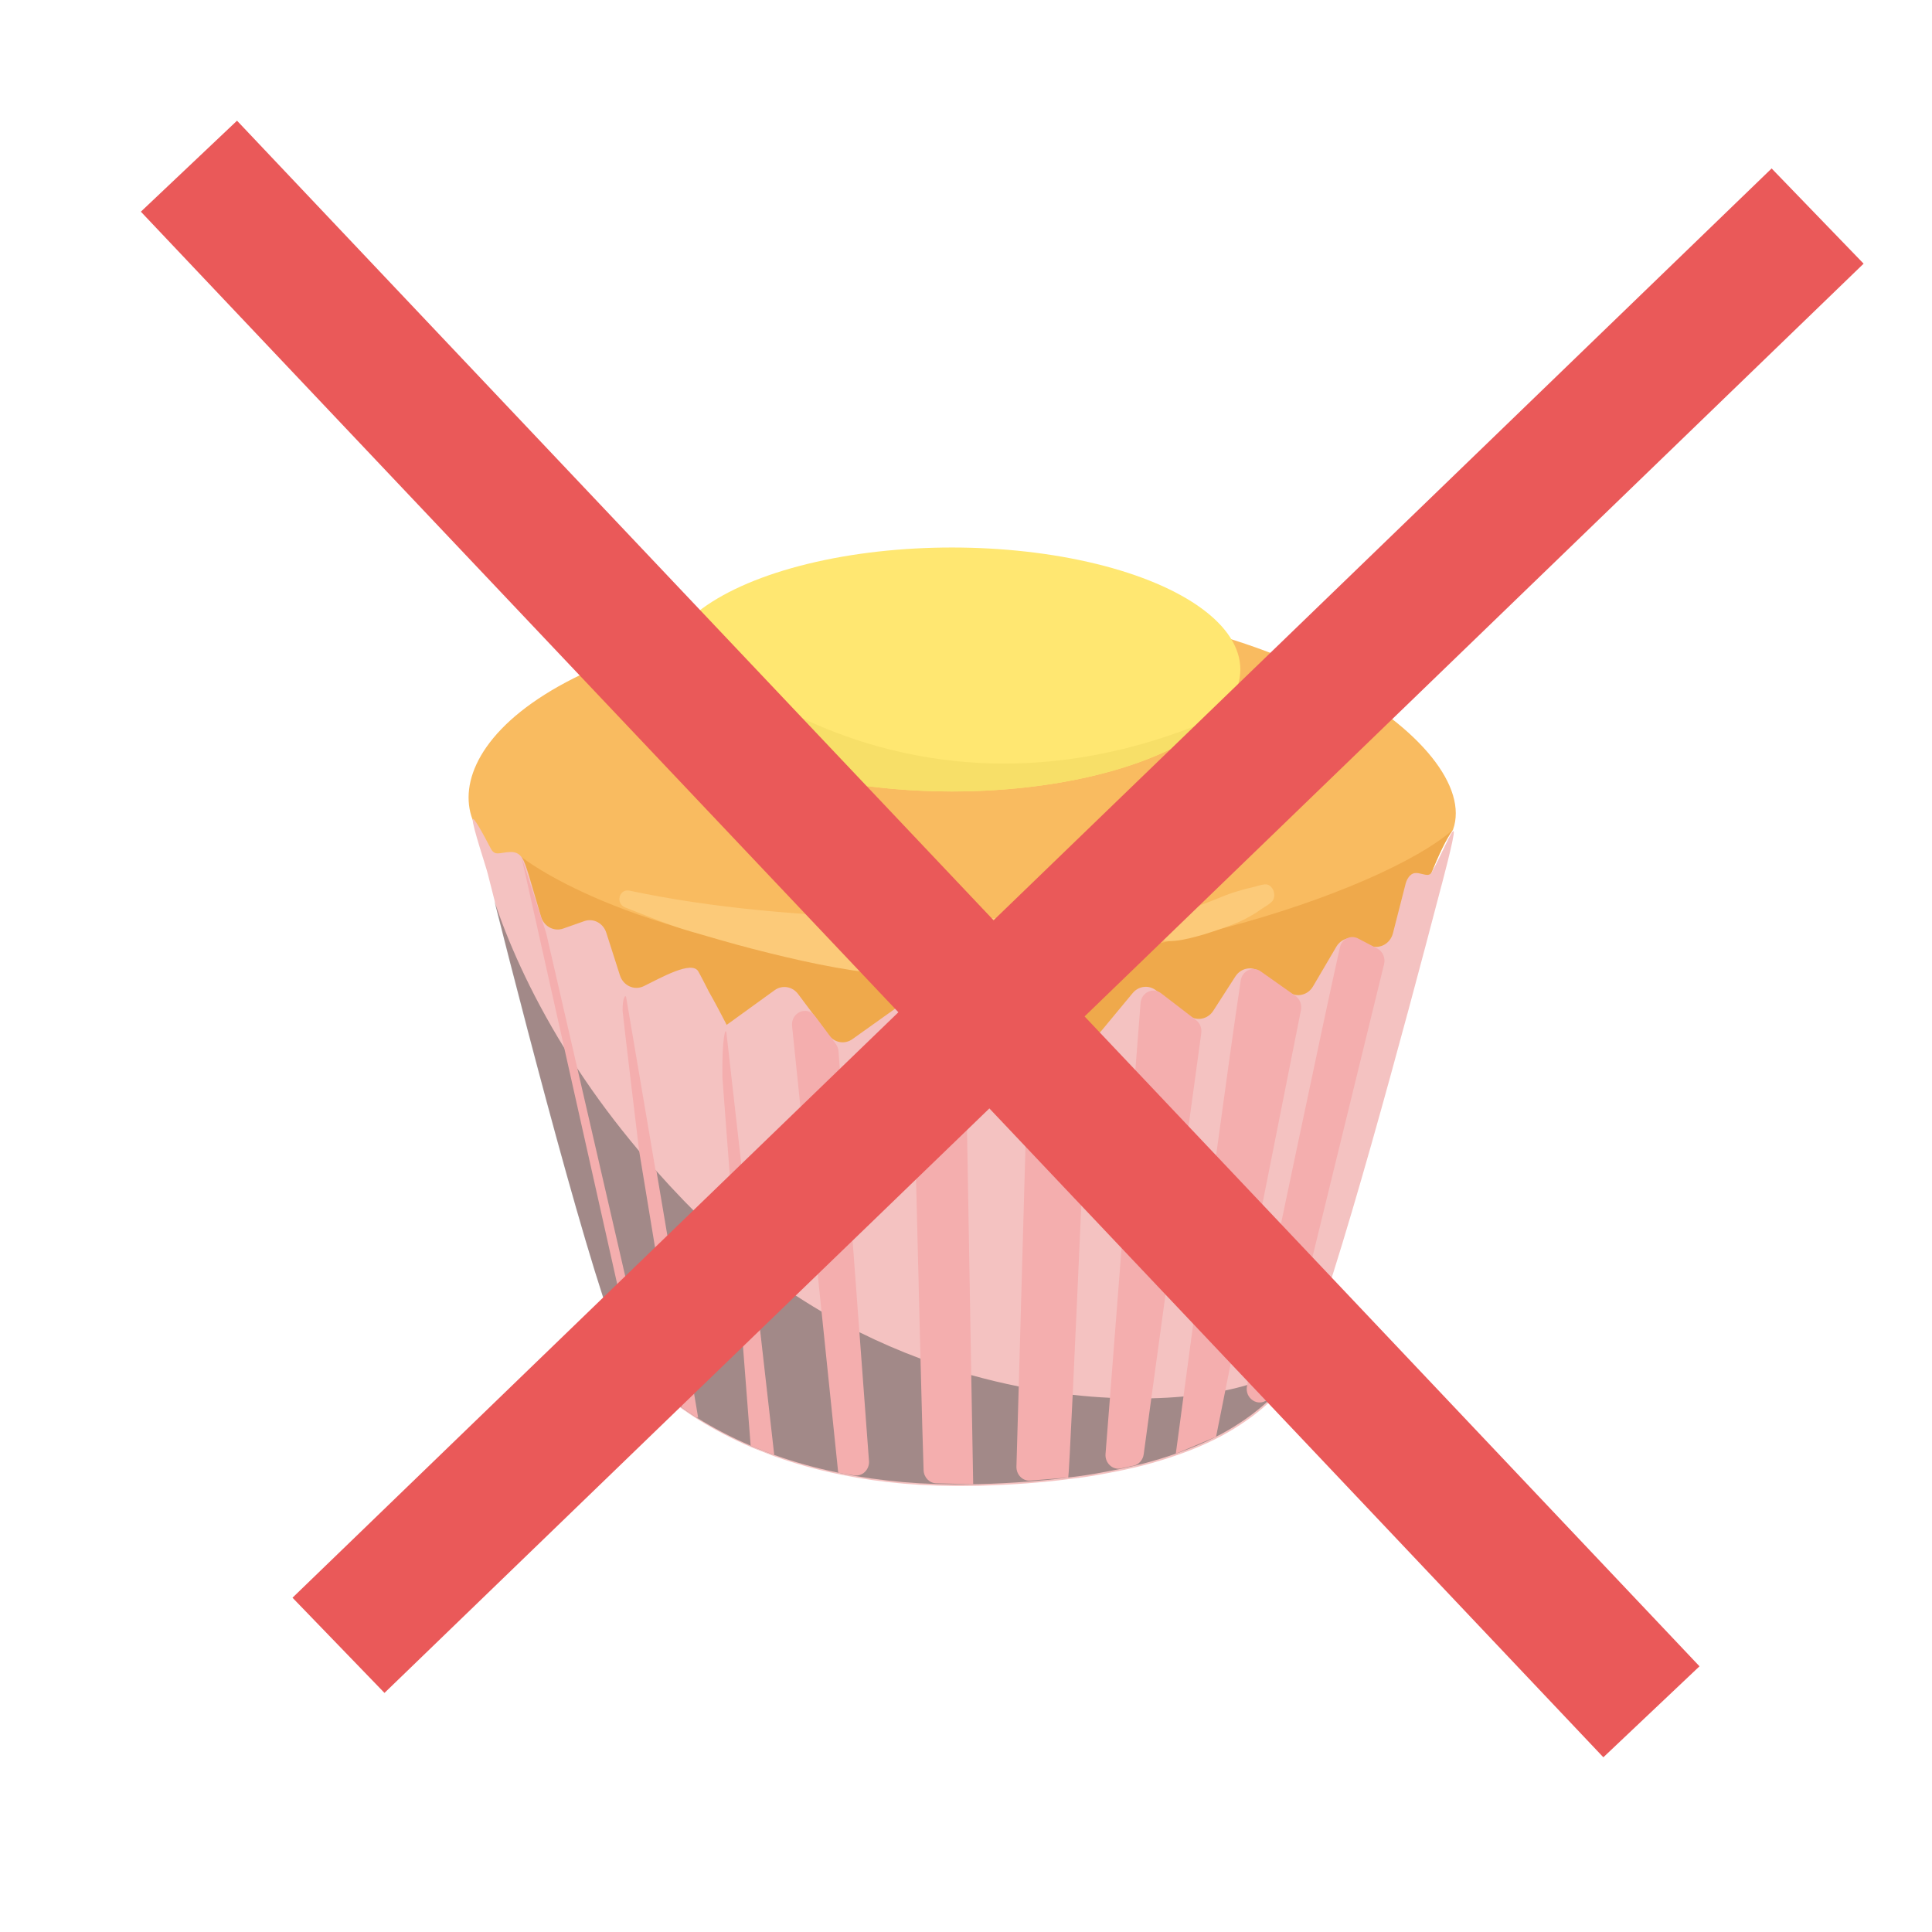<?xml version="1.0" encoding="UTF-8"?>
<svg xmlns="http://www.w3.org/2000/svg" viewBox="0 0 540 540">
  <defs>
    <style>
      .cls-1 {
        isolation: isolate;
      }

      .cls-2 {
        fill: #f4c2c1;
      }

      .cls-3 {
        fill: none;
        stroke: #ea5959;
        stroke-miterlimit: 10;
        stroke-width: 37px;
      }

      .cls-4 {
        fill: #f7df68;
      }

      .cls-5 {
        fill: #4f4f4e;
        mix-blend-mode: overlay;
        opacity: .49;
      }

      .cls-6 {
        fill: #f4aeae;
      }

      .cls-7 {
        fill: #f9bb60;
      }

      .cls-8 {
        fill: #ffe771;
      }

      .cls-9 {
        fill: #fcca79;
      }

      .cls-10 {
        fill: #efa94b;
      }
    </style>
  </defs>
  <g class="cls-1">
    <g id="_Layer_" data-name="&amp;lt;Layer&amp;gt;">
      <path class="cls-7" d="m406.14,231.87c-.3.86,0,.03-.03.03-7.75,10.58-17.98,49.92-27,69.22-9.31,19.91-201.93,11.76-221.03-7.6-9.63-9.77-21.49-55.6-25.15-62.56-10.32-19.61,18.25-57.78,130.48-62.24,91.55-3.62,150.99,39.83,142.72,63.16Z"/>
      <path class="cls-10" d="m406.1,231.91c-7.75,10.58-17.98,49.92-27,69.22-9.31,19.91-201.93,11.76-221.03-7.6-9.63-9.77-12.69-23.39-14.98-35.59,1.56-10.88,2.65-18.42,2.65-18.42,0,0,28.43,23.05,97.51,29.64,65.92,6.29,143.09-19.84,162.85-37.24Z"/>
      <path class="cls-2" d="m394.21,244.65c1.78-1.84,4.83,1.08,5.89-.75,2.69-4.63,5.81-12.55,6.22-11.54.42,1-3.68,16.09-4.01,17.36-9.12,34.89-29.01,109.25-38.04,129.82-.92,2.2-1.78,3.79-2.45,4.63-1.12,1.42-2.36,2.91-3.79,4.46l-.13.14c-2.84,3.08-6.47,6.35-11.32,9.5-1.94,1.28-4.08,2.53-6.47,3.75l-.13.07c-3.16,1.62-6.73,3.14-10.81,4.56-.1.07-.19.1-.32.1-2.87,1.01-5.96,1.96-9.34,2.84-3.32.84-6.89,1.62-10.71,2.3-3.16.61-6.47,1.12-10.01,1.52-.03,0-.1,0-.22.03-7.33.95-15.52,1.55-24.7,1.83-.54.03-1.12.03-1.66.03h-.19c-13.83.27-25.98-.91-36.56-3.04l-.64-.14c-.1,0-.22-.03-.32-.07-6.5-1.32-12.4-3.01-17.72-4.9l-.83-.3-5.39-2.1-.38-.17c-5.77-2.47-10.74-5.14-15.05-7.81-.54-.34-1.05-.68-1.56-1.01h-.03l-2.9-1.99c-3.54-2.47-6.5-4.9-8.89-7.1v-.03c-.13-.1-.22-.2-.35-.3l-.29-.27c-1.18-1.08-2.2-2.13-3.09-3.08-.83-.88-1.53-1.66-2.14-2.37-6.34-7.4-27.57-89.02-37.49-128.29-.77-3.01-1.47-5.77-2.09-8.23-.52-2.06-4.28-13.23-4.18-15.02.07-1.18,2.71,3.58,5.07,8.11,1.13,2.16,2.53,1.07,5.35.95,3.34-.14,3.96,2.43,5.27,6.5l3.44,11.68c.87,2.68,3.61,4.11,6.15,3.22l5.91-2.08c2.54-.9,5.29.55,6.15,3.24l3.81,11.9c.93,2.91,4.02,4.32,6.65,3.04,4.83-2.36,13.39-7.26,15.24-4.15.45.71,2.58,4.93,3,5.74,1.79,3.14,3.51,6.46,4.37,8.11.16.27.26.51.35.71.1.14.16.27.22.41l13.4-9.69c2.11-1.53,4.98-1.07,6.57,1.06l8.63,11.54c1.58,2.11,4.43,2.58,6.54,1.08l13.46-9.59c1.93-1.38,4.52-1.11,6.17.63l8.71,9.24c1.94,2.05,5.08,2.01,6.97-.09l11.1-12.33c1.91-2.12,5.1-2.14,7.03-.03l9.08,9.93c1.98,2.17,5.28,2.08,7.16-.19l8.66-10.45c1.66-2,4.49-2.34,6.52-.77l9.11,7c2.22,1.71,5.34,1.13,6.89-1.27l6.19-9.61c1.51-2.34,4.51-2.96,6.73-1.39l8.13,5.74c2.29,1.62,5.39.91,6.84-1.57l6.51-11.08c1.33-2.25,4.05-3.08,6.29-1.9l2.68,1.4c2.75,1.44,6.06-.14,6.86-3.28l3.55-13.87c.23-.89.68-1.71,1.31-2.35h0Z"/>
      <path class="cls-5" d="m364.06,379.09c-.92,2.2-1.79,3.79-2.45,4.63-1.12,1.42-2.36,2.91-3.79,4.46l-.13.14c-2.84,3.08-6.47,6.35-11.32,9.5-1.94,1.28-4.08,2.53-6.47,3.75l-.13.07c-3.16,1.62-6.73,3.14-10.81,4.56l-.32.14v-.03c-2.87,1.01-5.96,1.96-9.34,2.84-3.32.84-6.89,1.62-10.71,2.3-3.16.61-6.47,1.12-10.01,1.52-.03,0-.1,0-.22.03-7.33.95-15.52,1.55-24.7,1.83-.54.03-1.12.03-1.66.03h-.19c-13.83.27-25.98-.91-36.56-3.04l-.64-.14-.32-.03v-.03c-6.5-1.32-12.4-3.01-17.72-4.9l-.83-.3-5.39-2.1-.38-.17c-5.77-2.47-10.74-5.14-15.05-7.81l.03.1-1.59-1.12h-.03l-2.9-1.99c-3.54-2.47-6.5-4.9-8.89-7.1l-.35-.34-.29-.27c-1.18-1.08-2.2-2.13-3.09-3.08-.83-.88-1.53-1.66-2.14-2.37-6.34-7.4-27.57-89.02-37.49-128.29,3.6,10.75,9.63,24.98,19.51,41,.13.2.22.37.35.57l.03.07c1.05,1.69,2.14,3.38,3.28,5.1.1.14.19.3.29.44l.03.03c4.81,7.3,10.42,14.87,16.96,22.64.1.1.16.2.29.3v.03c1.37,1.66,2.81,3.28,4.27,4.93.1.1.19.2.26.3l.03.03c4.91,5.54,10.26,11.09,16.19,16.73.92.88,1.85,1.76,2.81,2.6.1.07.16.17.26.2,2.55,2.33,5.16,4.56,7.81,6.66.06.07.16.1.22.17,6.12,4.87,12.43,9.13,18.87,12.91,3.51,2.1,7.04,4.02,10.58,5.78,5.67,2.81,11.38,5.27,17.05,7.37,4.75,1.76,9.5,3.28,14.18,4.6,4.49,1.25,8.93,2.3,13.29,3.18,5.13,1.05,10.2,1.79,15.08,2.33,3.54.41,7.01.68,10.39.84,3.98.2,7.87.24,11.57.14,3.12-.07,6.12-.24,8.99-.51,4.18-.37,8.1-.95,11.7-1.69,2.17-.44,4.21-.95,6.12-1.52,4.18-1.18,7.71-2.64,10.52-4.26,2.04-1.18,3.7-2.43,4.94-3.79Z"/>
      <path class="cls-6" d="m216.41,406.65l-.83-.3-5.39-2.1-.38-.17s-7.86-101.58-7.89-102.91c-.17-10.81.88-14.6,1.14-12.3l7.32,64.62,6.02,53.16Z"/>
      <path class="cls-6" d="m194.96,396.43l-1.59-1.12h-.03l-2.9-1.99-11.79-71.58s-4.62-38.39-4.63-39.2c-.06-3.92.87-4.57.99-3.83l8.2,48.31,11.73,69.32.03.1Z"/>
      <path class="cls-6" d="m181.54,386.19v.03l-.35-.34-.29-.27h0c-2.02-2.01-3.43-4.6-4.07-7.45l-19.13-85.29-11.95-53.37,6.67,20.54c.14.43.26.88.37,1.32l8.58,37.25,20.18,87.57Z"/>
      <path class="cls-6" d="m195.15,396.26l-1.59-1.12h-.03l-2.9-1.99-11.7-71.07c1.37,1.66,2.81,3.28,4.27,4.93.1.1.19.2.26.3l.03.03,11.63,68.81.03.1Z"/>
      <path class="cls-6" d="m272,414.85h-.19c-1.1-.02-6.54-.16-10.16-.27-1.9-.05-3.43-1.65-3.5-3.66-.2-5.54-.51-17.09-.87-31.16-.8-30.68-1.8-73.4-2.23-92.2-.08-3.45,3.85-5.21,6.15-2.78l7.68,8.15c.66.7,1.04,1.64,1.05,2.63l1.54,88.8.54,30.48Z"/>
      <path class="cls-6" d="m303.14,290.61c.69.76,1.06,1.77,1.01,2.82-.44,10.1-2.83,64.64-4.33,96.45-.64,13.62-1.15,23.05-1.24,23.08-.03,0-.1,0-.22.03-1.2.11-6.57.53-10.4.84-2.13.17-3.92-1.66-3.86-3.92l.64-22.36,2.93-104.53c.09-3.37,3.97-4.97,6.18-2.54l9.27,10.14Z"/>
      <path class="cls-6" d="m334.31,285.13c1.08.83,1.64,2.23,1.45,3.64l-13.97,102.08-2.12,15.62c-.22,1.6-1.36,2.88-2.85,3.2l-3.52.76c-2.35.5-4.5-1.52-4.3-4.06l1.23-15.65,8.56-110.35c.23-2.96,3.43-4.52,5.7-2.78l9.83,7.55Z"/>
      <path class="cls-6" d="m362.09,278.36c1.23.87,1.83,2.44,1.53,3.96l-21.14,106.33-2.58,12.91-.13.07-10.81,4.56-.32.14v-.03c.1-.57.89-6.66,2.14-15.95,4.12-30.66,12.97-96.45,16.01-116.3.42-2.74,3.37-4.11,5.55-2.57l9.75,6.89Z"/>
      <path class="cls-6" d="m384.96,265.11c1.53.8,2.32,2.63,1.89,4.38l-27.73,113.39-1.31,5.31-.13.14-3.38,2.83c-2.66,2.23-6.49-.31-5.75-3.82.01-.07.03-.13.04-.2,5.85-28.04,21.54-102.93,25.91-122.3.54-2.38,3.02-3.62,5.09-2.53l5.35,2.8Z"/>
      <path class="cls-6" d="m242.89,408.3c.18,2.45-1.84,4.44-4.13,4.07l-3.52-.56-.64-.14-.32-.03v-.03l-4.65-44.98-8.24-79.84c-.39-3.81,4.16-5.79,6.4-2.79l5.81,7.77c.44.59.71,1.32.77,2.07l5.84,78.57,2.67,35.9Z"/>
      <path class="cls-9" d="m353.47,247.18c-1.37.17-2.63.69-3.97.96-1.36.28-2.68.7-4.02,1.09-2.51.73-4.92,1.85-7.36,2.78-2.46.94-4.92,1.85-7.38,2.81-2.56,1-5.31,2.04-7.35,4.01-.27.26-.41.58-.51.92-.5-.71-1.28-1.26-2.38-1.4-5.92-.73-11.91-.64-17.82-1.47-6.08-.86-11.78-.84-17.91-.54-12.19.58-24.43.82-36.62.35-24.3-.93-48.33-2.7-72.2-7.75-2.91-.62-3.99,3.61-1.22,4.69,6.13,2.39,12.05,4.9,18.41,6.74,5.75,1.67,11.5,3.36,17.3,4.86,12.22,3.15,24.43,5.89,36.97,7.17,12.43,1.27,24.88,1.88,37.37,1.44,12.47-.44,25.03-3.91,36.55-9.01,1.28-.56,1.96-1.61,2.13-2.69.25.26.54.47.9.57,2.7.7,5.64.12,8.3-.51,2.64-.63,5.21-1.42,7.78-2.32,2.7-.94,5.46-1.86,7.98-3.24,1.22-.67,2.43-1.32,3.56-2.15,1.13-.83,2.36-1.42,3.41-2.38,1.69-1.54.41-5.21-1.92-4.92Z"/>
      <ellipse class="cls-8" cx="266.08" cy="187.12" rx="80.6" ry="34.09"/>
      <path class="cls-4" d="m266.08,221.22c33.58,0,62.35-8.69,74.47-21.03-22.02,9.81-56.53,19.3-95.55,8.31-24.87-7-43.32-20-55.84-31.58-2.39,3.22-3.68,6.65-3.68,10.21,0,18.83,36.09,34.09,80.6,34.09Z"/>
      <g>
        <line class="cls-3" x1="508.03" y1="60.39" x2="94.61" y2="459.87"/>
        <line class="cls-3" x1="52.81" y1="46.45" x2="461.58" y2="478.45"/>
      </g>
    </g>
  </g>
</svg>